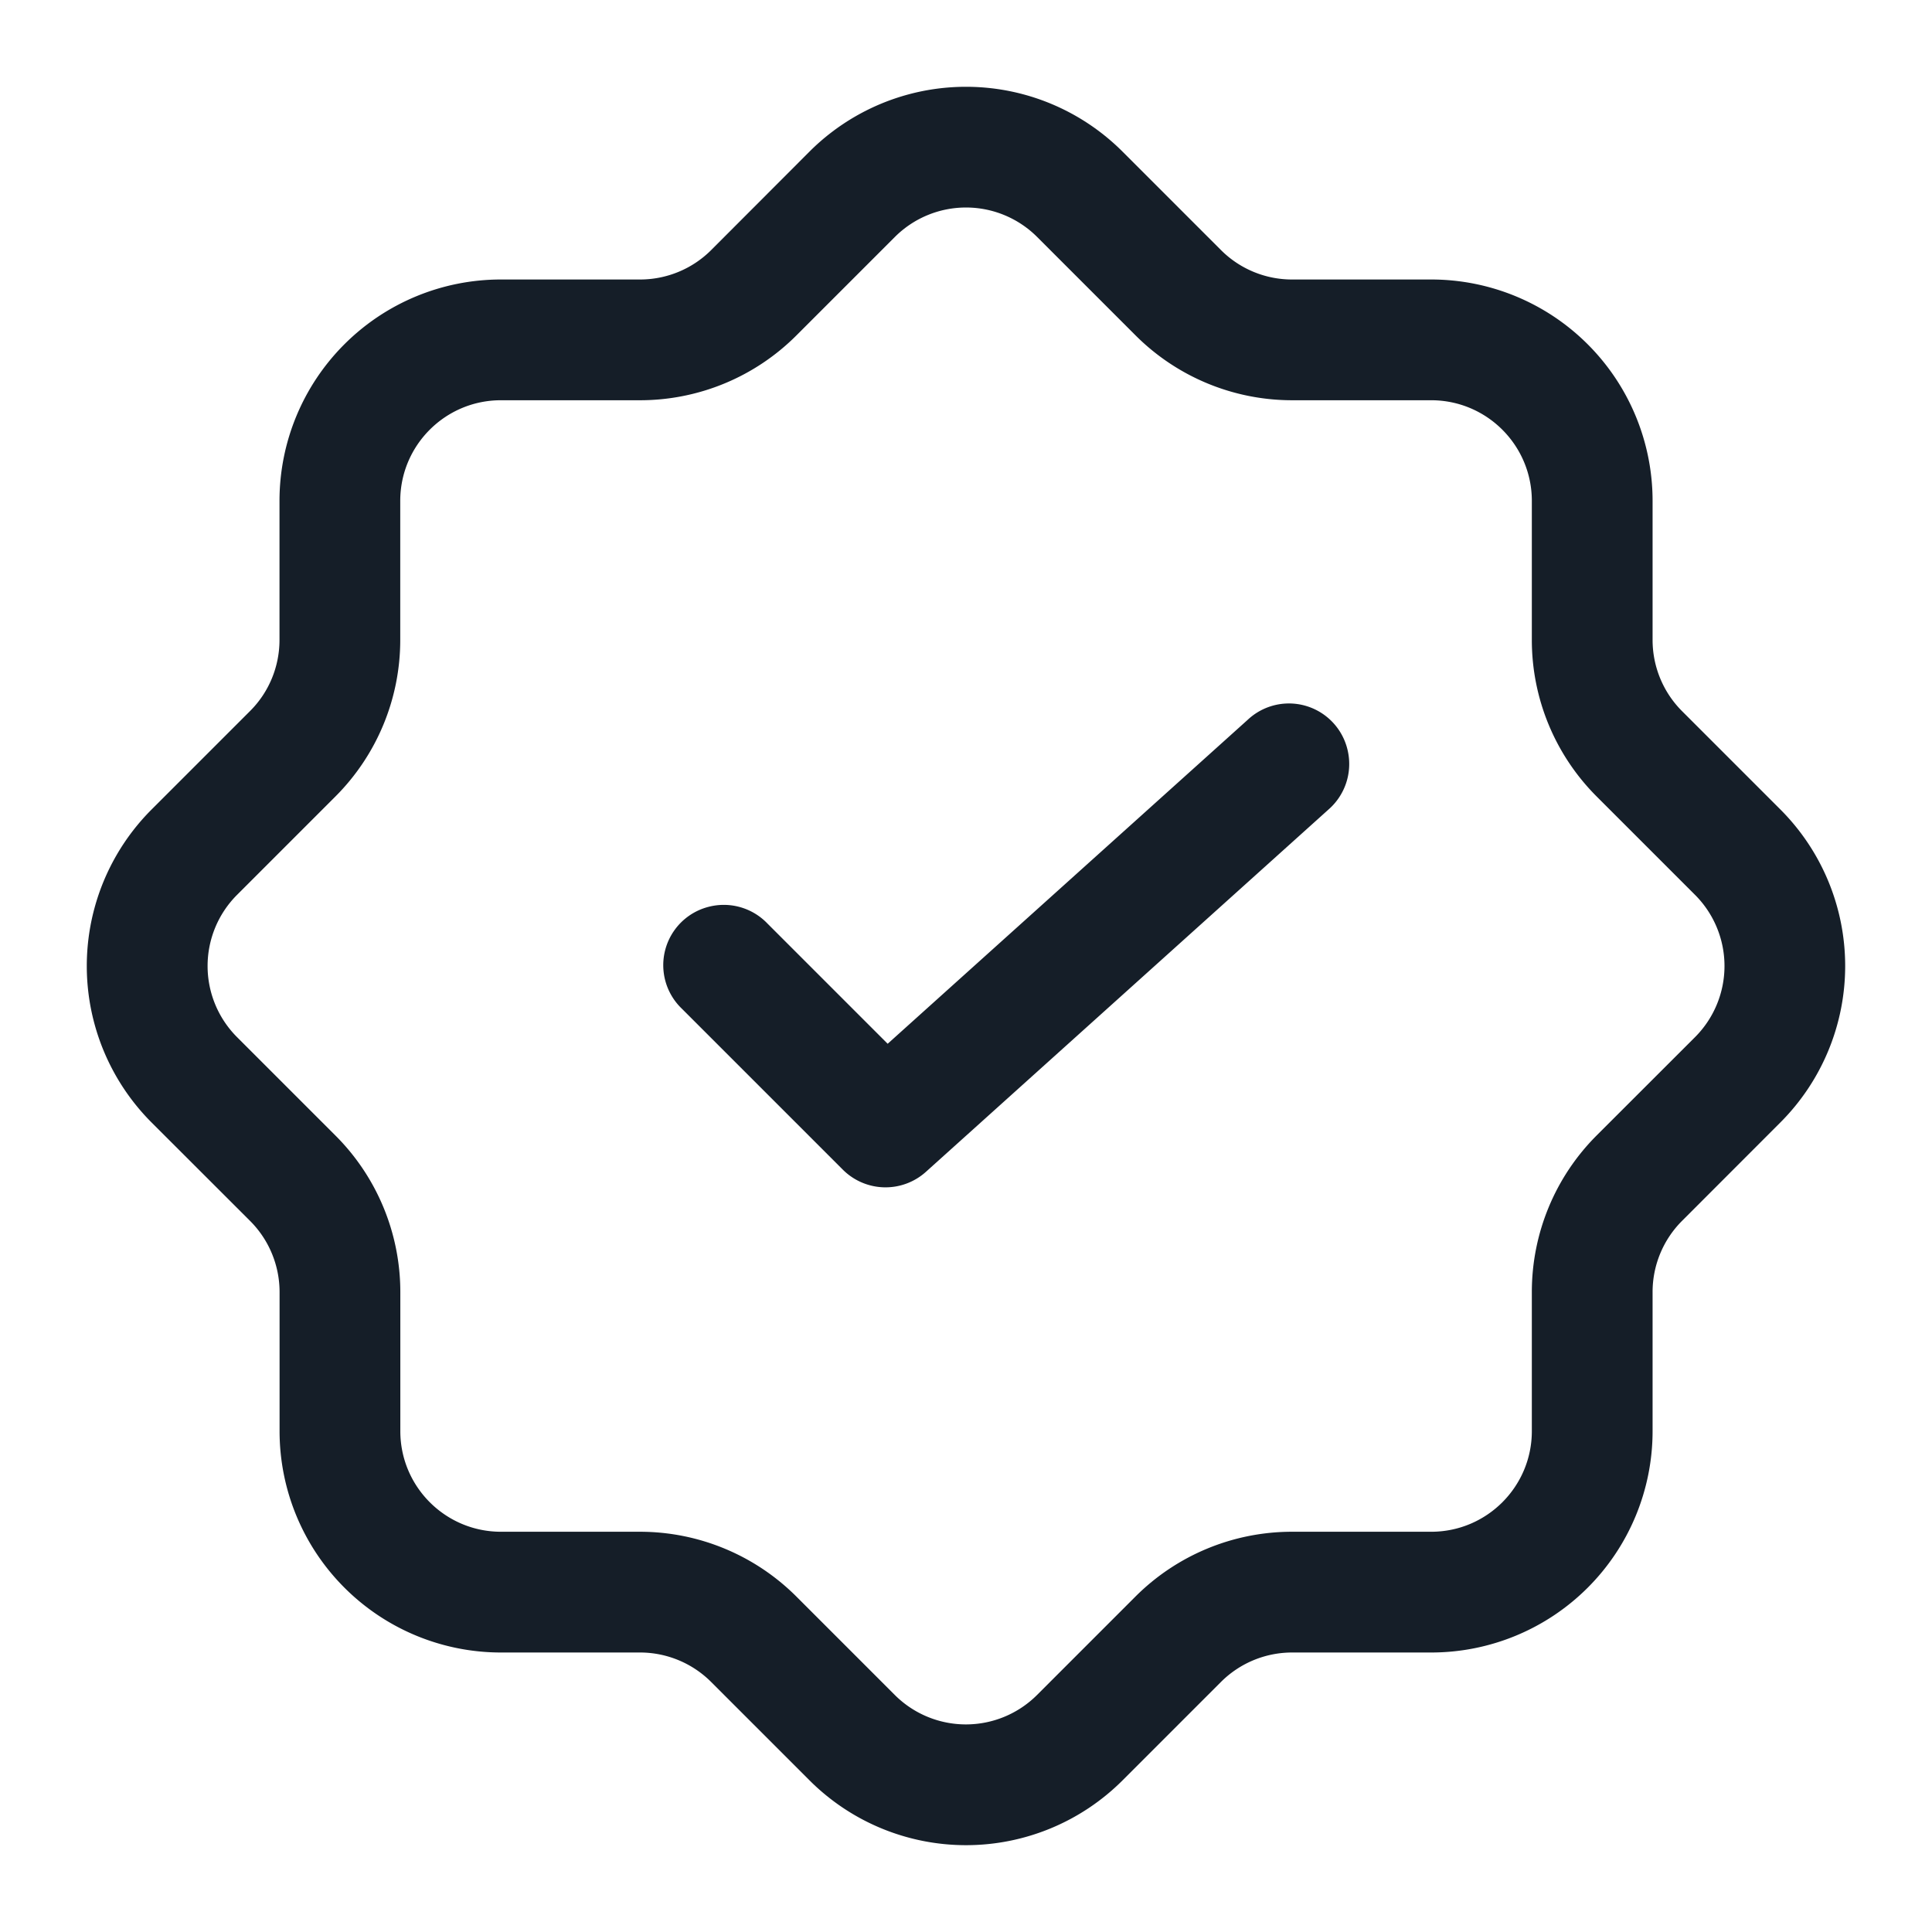 <svg xmlns="http://www.w3.org/2000/svg" viewBox="0 0 24 24"><path fill="#151E28" d="m13.945 1.884 1.221 1.221c.234.235.552.367.884.367h1.729a2.75 2.75 0 0 1 2.75 2.75V7.95c0 .332.132.65.366.884l1.221 1.221a2.75 2.75 0 0 1 0 3.889l-1.221 1.222a1.25 1.25 0 0 0-.366.884v1.728a2.75 2.75 0 0 1-2.75 2.75h-1.728c-.332 0-.65.132-.884.366l-1.222 1.222a2.75 2.75 0 0 1-3.889 0l-1.222-1.222a1.25 1.25 0 0 0-.884-.366H6.223a2.75 2.75 0 0 1-2.75-2.75v-1.727c0-.332-.132-.65-.366-.884l-1.223-1.222a2.75 2.75 0 0 1 0-3.89l1.222-1.222c.235-.234.366-.552.366-.884V6.222a2.75 2.75 0 0 1 2.75-2.75h1.729c.332 0 .65-.132.884-.366l1.22-1.222a2.75 2.75 0 0 1 3.89 0Zm-2.829 1.06L9.894 4.166a2.746 2.746 0 0 1-1.944.806H6.222c-.69 0-1.25.56-1.25 1.25v1.727a2.75 2.75 0 0 1-.805 1.945l-1.222 1.222a1.25 1.25 0 0 0 0 1.768l1.222 1.222c.516.515.806 1.215.806 1.945v1.727c0 .69.56 1.25 1.25 1.25h1.726c.73 0 1.429.29 1.945.806l1.221 1.221a1.25 1.25 0 0 0 1.768 0l1.222-1.222a2.751 2.751 0 0 1 1.945-.805h1.729c.69 0 1.25-.56 1.25-1.25V16.05c0-.729.289-1.429.805-1.945l1.222-1.221a1.25 1.25 0 0 0 0-1.768l-1.222-1.222a2.749 2.749 0 0 1-.805-1.944V6.222c0-.69-.56-1.25-1.25-1.25H16.05a2.75 2.75 0 0 1-1.944-.806l-1.222-1.222a1.25 1.25 0 0 0-1.768 0Zm5.386 7.113-5 4.5a.75.75 0 0 1-1.032-.027l-2-2a.748.748 0 0 1 .332-1.265.75.75 0 0 1 .729.205l1.496 1.496 4.472-4.024a.748.748 0 0 1 1.246.397.75.75 0 0 1-.243.718Z"/></svg>